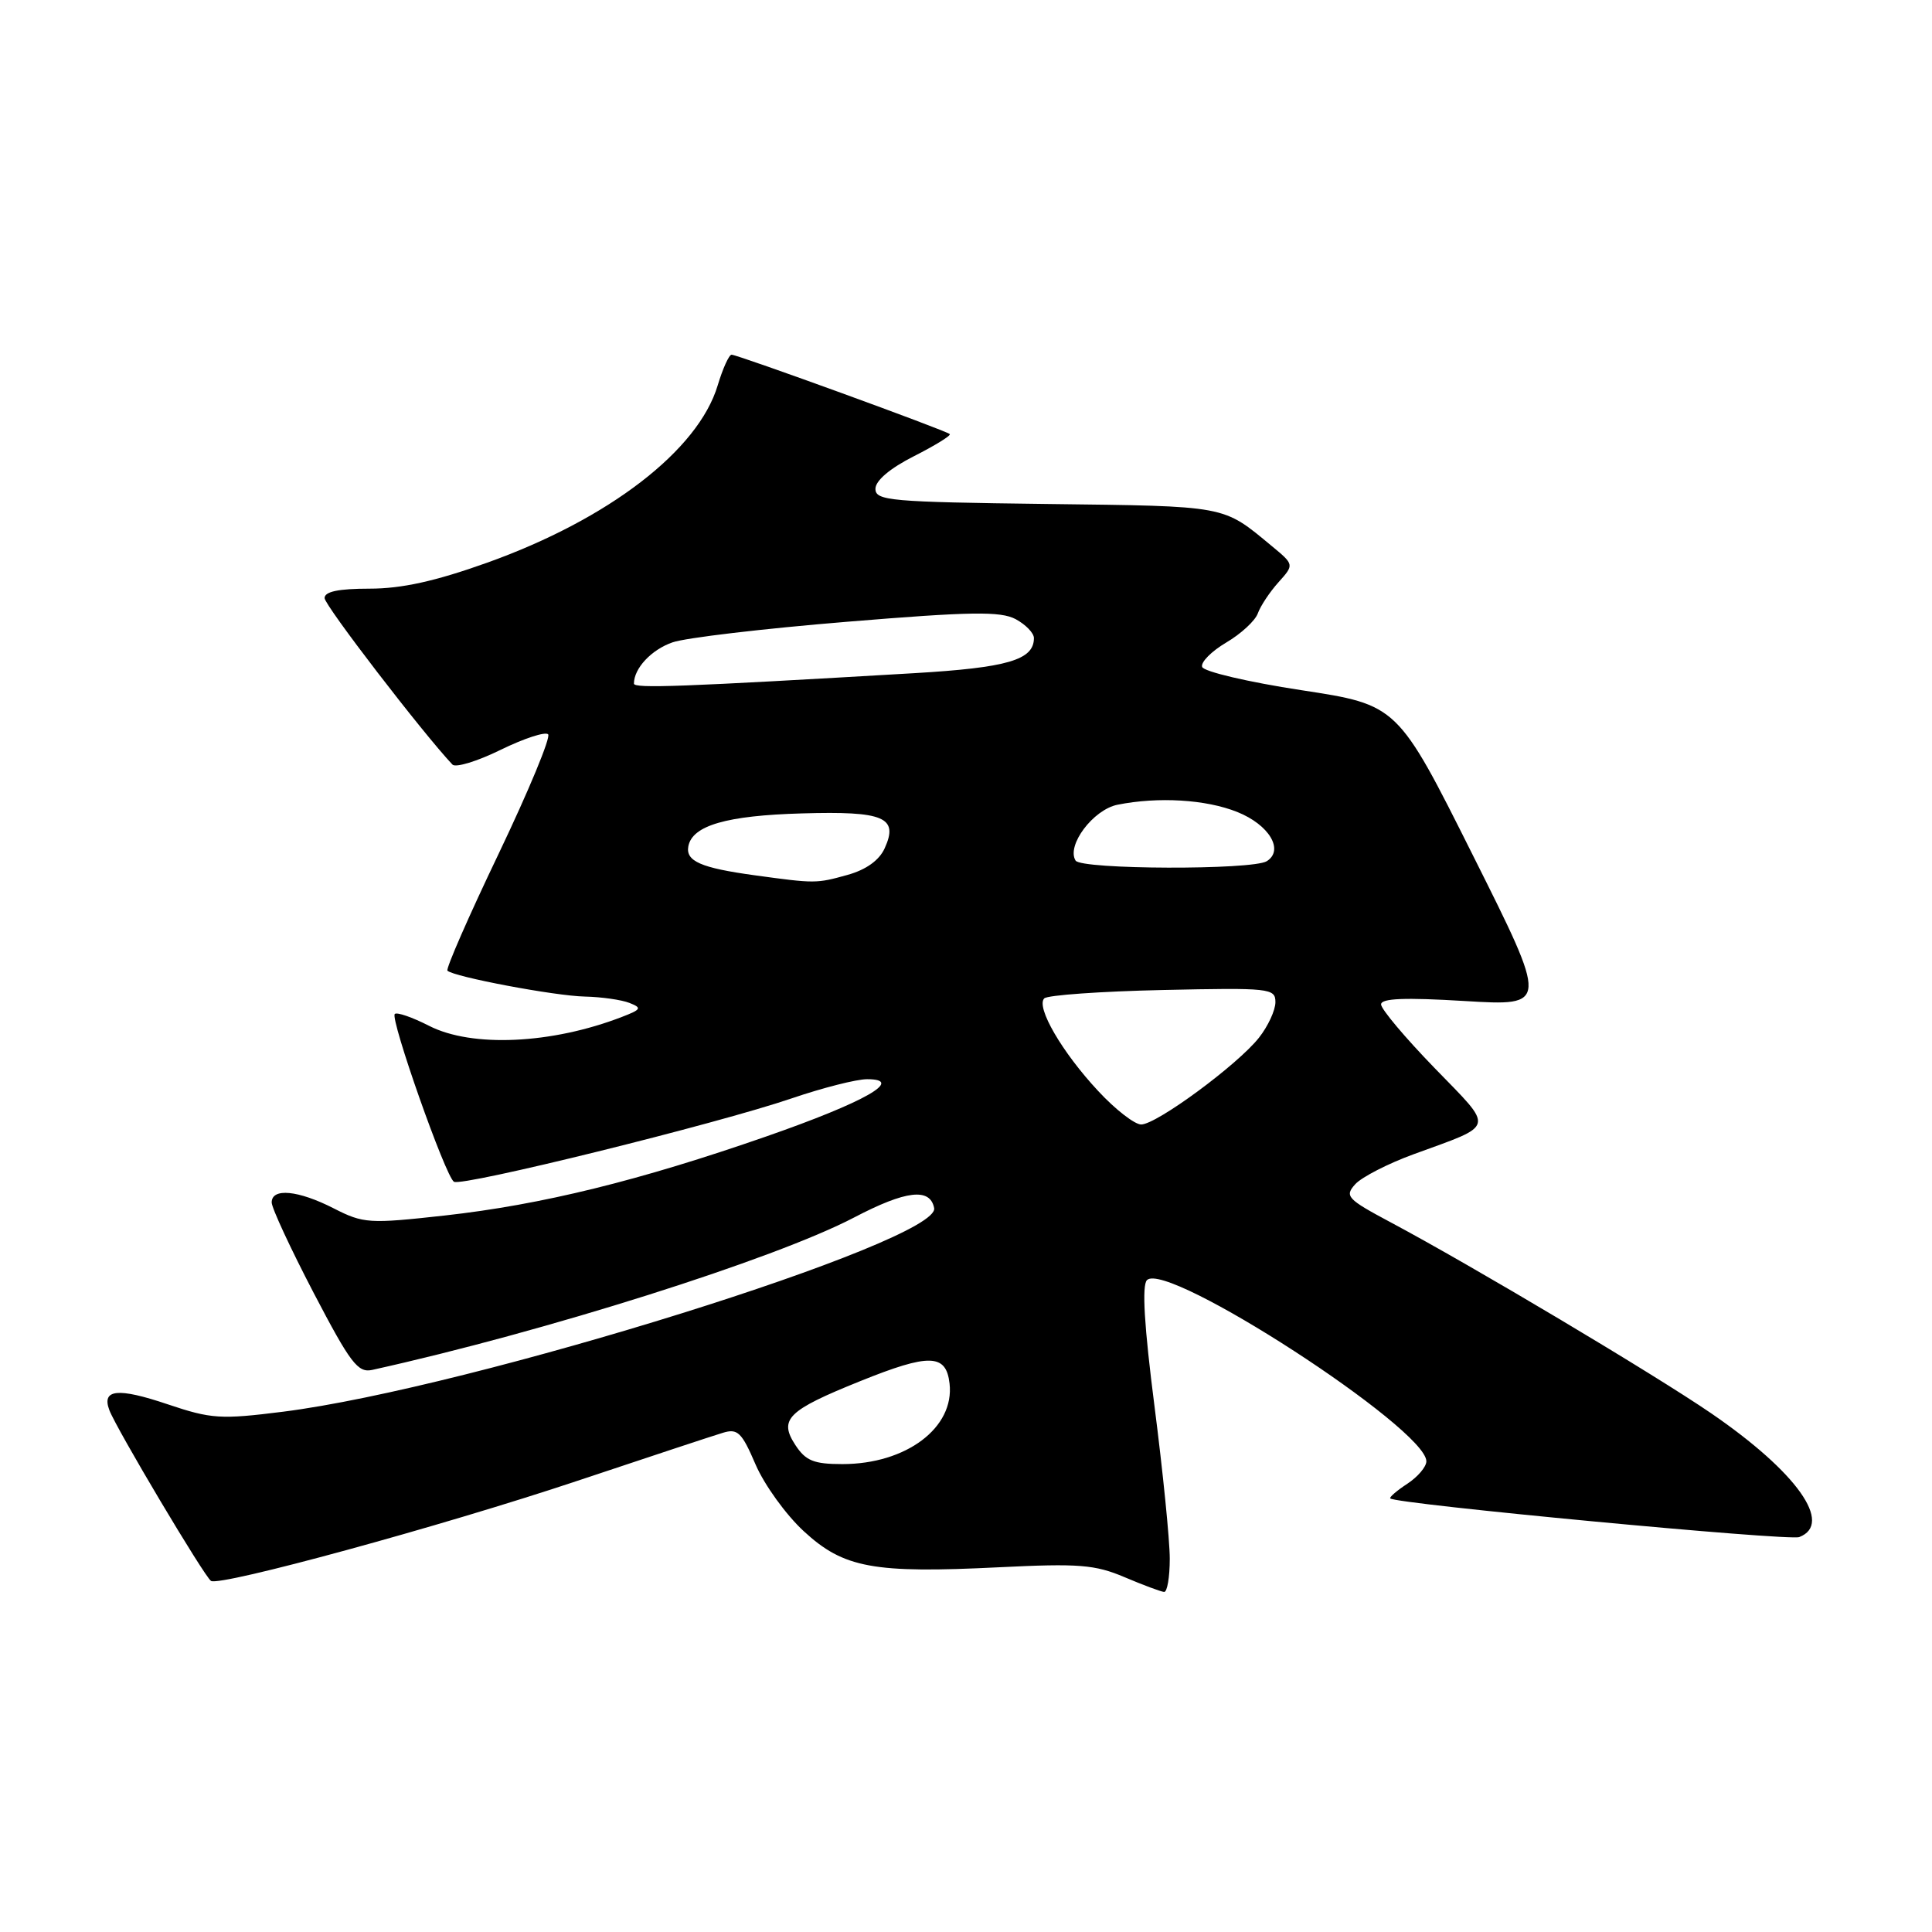 <?xml version="1.0" encoding="UTF-8" standalone="no"?>
<!DOCTYPE svg PUBLIC "-//W3C//DTD SVG 1.1//EN" "http://www.w3.org/Graphics/SVG/1.1/DTD/svg11.dtd" >
<svg xmlns="http://www.w3.org/2000/svg" xmlns:xlink="http://www.w3.org/1999/xlink" version="1.1" viewBox="0 0 256 256">
 <g >
 <path fill="currentColor"
d=" M 155.00 206.54 C 155.00 204.08 154.09 195.00 152.98 186.36 C 151.61 175.69 151.29 170.31 151.98 169.62 C 154.61 166.99 189.00 189.30 189.00 193.63 C 189.00 194.36 187.86 195.70 186.47 196.61 C 185.08 197.52 184.06 198.40 184.22 198.55 C 184.95 199.29 237.02 204.21 238.41 203.67 C 242.97 201.92 238.08 195.05 226.77 187.29 C 219.19 182.10 195.03 167.70 184.26 161.96 C 178.49 158.88 178.14 158.50 179.58 156.91 C 180.44 155.97 183.92 154.18 187.32 152.94 C 198.28 148.93 198.08 149.76 190.09 141.52 C 186.19 137.50 183.00 133.71 183.00 133.09 C 183.00 132.28 186.14 132.16 194.08 132.64 C 205.17 133.31 205.17 133.31 195.18 113.36 C 185.19 93.40 185.19 93.40 172.42 91.45 C 165.40 90.38 159.49 88.99 159.29 88.37 C 159.08 87.75 160.52 86.30 162.48 85.14 C 164.44 83.99 166.33 82.24 166.67 81.27 C 167.02 80.30 168.24 78.45 169.40 77.16 C 171.50 74.82 171.50 74.82 168.50 72.34 C 161.95 66.92 162.77 67.08 138.72 66.78 C 117.94 66.52 116.00 66.35 116.00 64.77 C 116.00 63.69 117.92 62.06 121.10 60.45 C 123.90 59.03 126.04 57.71 125.85 57.52 C 125.39 57.05 97.75 47.00 96.94 47.00 C 96.60 47.00 95.77 48.83 95.10 51.06 C 92.52 59.68 80.65 68.80 64.55 74.56 C 57.67 77.02 53.22 78.00 48.96 78.00 C 44.85 78.00 43.00 78.39 43.01 79.25 C 43.01 80.22 56.01 97.13 59.95 101.31 C 60.37 101.75 63.24 100.88 66.33 99.36 C 69.42 97.85 72.25 96.92 72.63 97.30 C 73.01 97.67 70.06 104.78 66.09 113.09 C 62.11 121.40 59.05 128.39 59.29 128.62 C 60.10 129.43 73.53 131.97 77.50 132.05 C 79.70 132.10 82.36 132.48 83.40 132.89 C 85.09 133.55 84.98 133.76 82.40 134.75 C 73.11 138.34 62.54 138.83 56.86 135.93 C 54.63 134.79 52.58 134.08 52.31 134.36 C 51.67 135.00 59.03 155.90 60.15 156.59 C 61.23 157.26 95.04 148.91 104.93 145.53 C 109.01 144.14 113.49 143.00 114.89 143.00 C 119.94 143.00 114.63 146.02 101.58 150.57 C 84.73 156.44 71.78 159.63 58.94 161.06 C 48.90 162.17 48.17 162.13 44.23 160.12 C 39.51 157.71 36.00 157.37 36.00 159.33 C 36.00 160.06 38.51 165.46 41.57 171.33 C 46.43 180.63 47.42 181.94 49.32 181.52 C 72.17 176.47 102.63 166.84 113.18 161.32 C 120.04 157.73 123.25 157.35 123.78 160.08 C 124.62 164.46 62.39 183.92 37.50 187.06 C 29.22 188.10 28.00 188.02 22.20 186.07 C 15.62 183.85 13.44 184.07 14.49 186.85 C 15.41 189.31 27.11 208.95 27.96 209.48 C 29.19 210.23 58.47 202.24 76.50 196.22 C 85.85 193.10 94.52 190.23 95.76 189.86 C 97.74 189.25 98.28 189.77 100.12 194.06 C 101.28 196.75 104.15 200.73 106.51 202.90 C 111.80 207.78 115.72 208.50 132.41 207.67 C 142.93 207.15 145.09 207.32 149.00 208.98 C 151.47 210.03 153.84 210.91 154.25 210.94 C 154.66 210.97 155.00 208.99 155.00 206.54 Z  M 105.40 191.49 C 103.16 188.07 104.34 186.89 113.98 183.01 C 123.15 179.31 125.37 179.37 125.82 183.32 C 126.50 189.17 120.08 194.00 111.62 194.00 C 107.84 194.00 106.76 193.56 105.40 191.49 Z  M 145.52 144.57 C 140.73 139.44 137.24 133.43 138.37 132.29 C 138.81 131.86 145.87 131.36 154.08 131.18 C 168.28 130.87 169.00 130.95 169.00 132.79 C 169.00 133.86 168.02 135.98 166.82 137.50 C 164.01 141.07 153.25 149.00 151.21 149.00 C 150.35 149.00 147.78 147.01 145.52 144.57 Z  M 100.00 115.98 C 92.86 115.00 90.83 114.11 91.21 112.13 C 91.74 109.38 96.28 108.06 106.27 107.78 C 117.16 107.46 119.10 108.29 117.22 112.41 C 116.50 114.00 114.75 115.25 112.30 115.93 C 108.16 117.08 108.03 117.08 100.00 115.98 Z  M 142.52 114.03 C 141.28 112.03 144.85 107.28 148.08 106.63 C 153.49 105.55 159.79 105.93 163.94 107.59 C 168.17 109.28 170.18 112.64 167.86 114.11 C 165.98 115.30 143.26 115.23 142.52 114.03 Z  M 84.00 90.58 C 84.00 88.56 86.31 86.09 89.10 85.12 C 90.82 84.51 101.22 83.29 112.20 82.39 C 128.67 81.03 132.58 80.98 134.58 82.04 C 135.91 82.76 137.00 83.88 137.00 84.55 C 137.00 87.45 133.50 88.47 121.12 89.20 C 90.29 91.01 84.00 91.25 84.00 90.58 Z "/>
</g>
</svg>